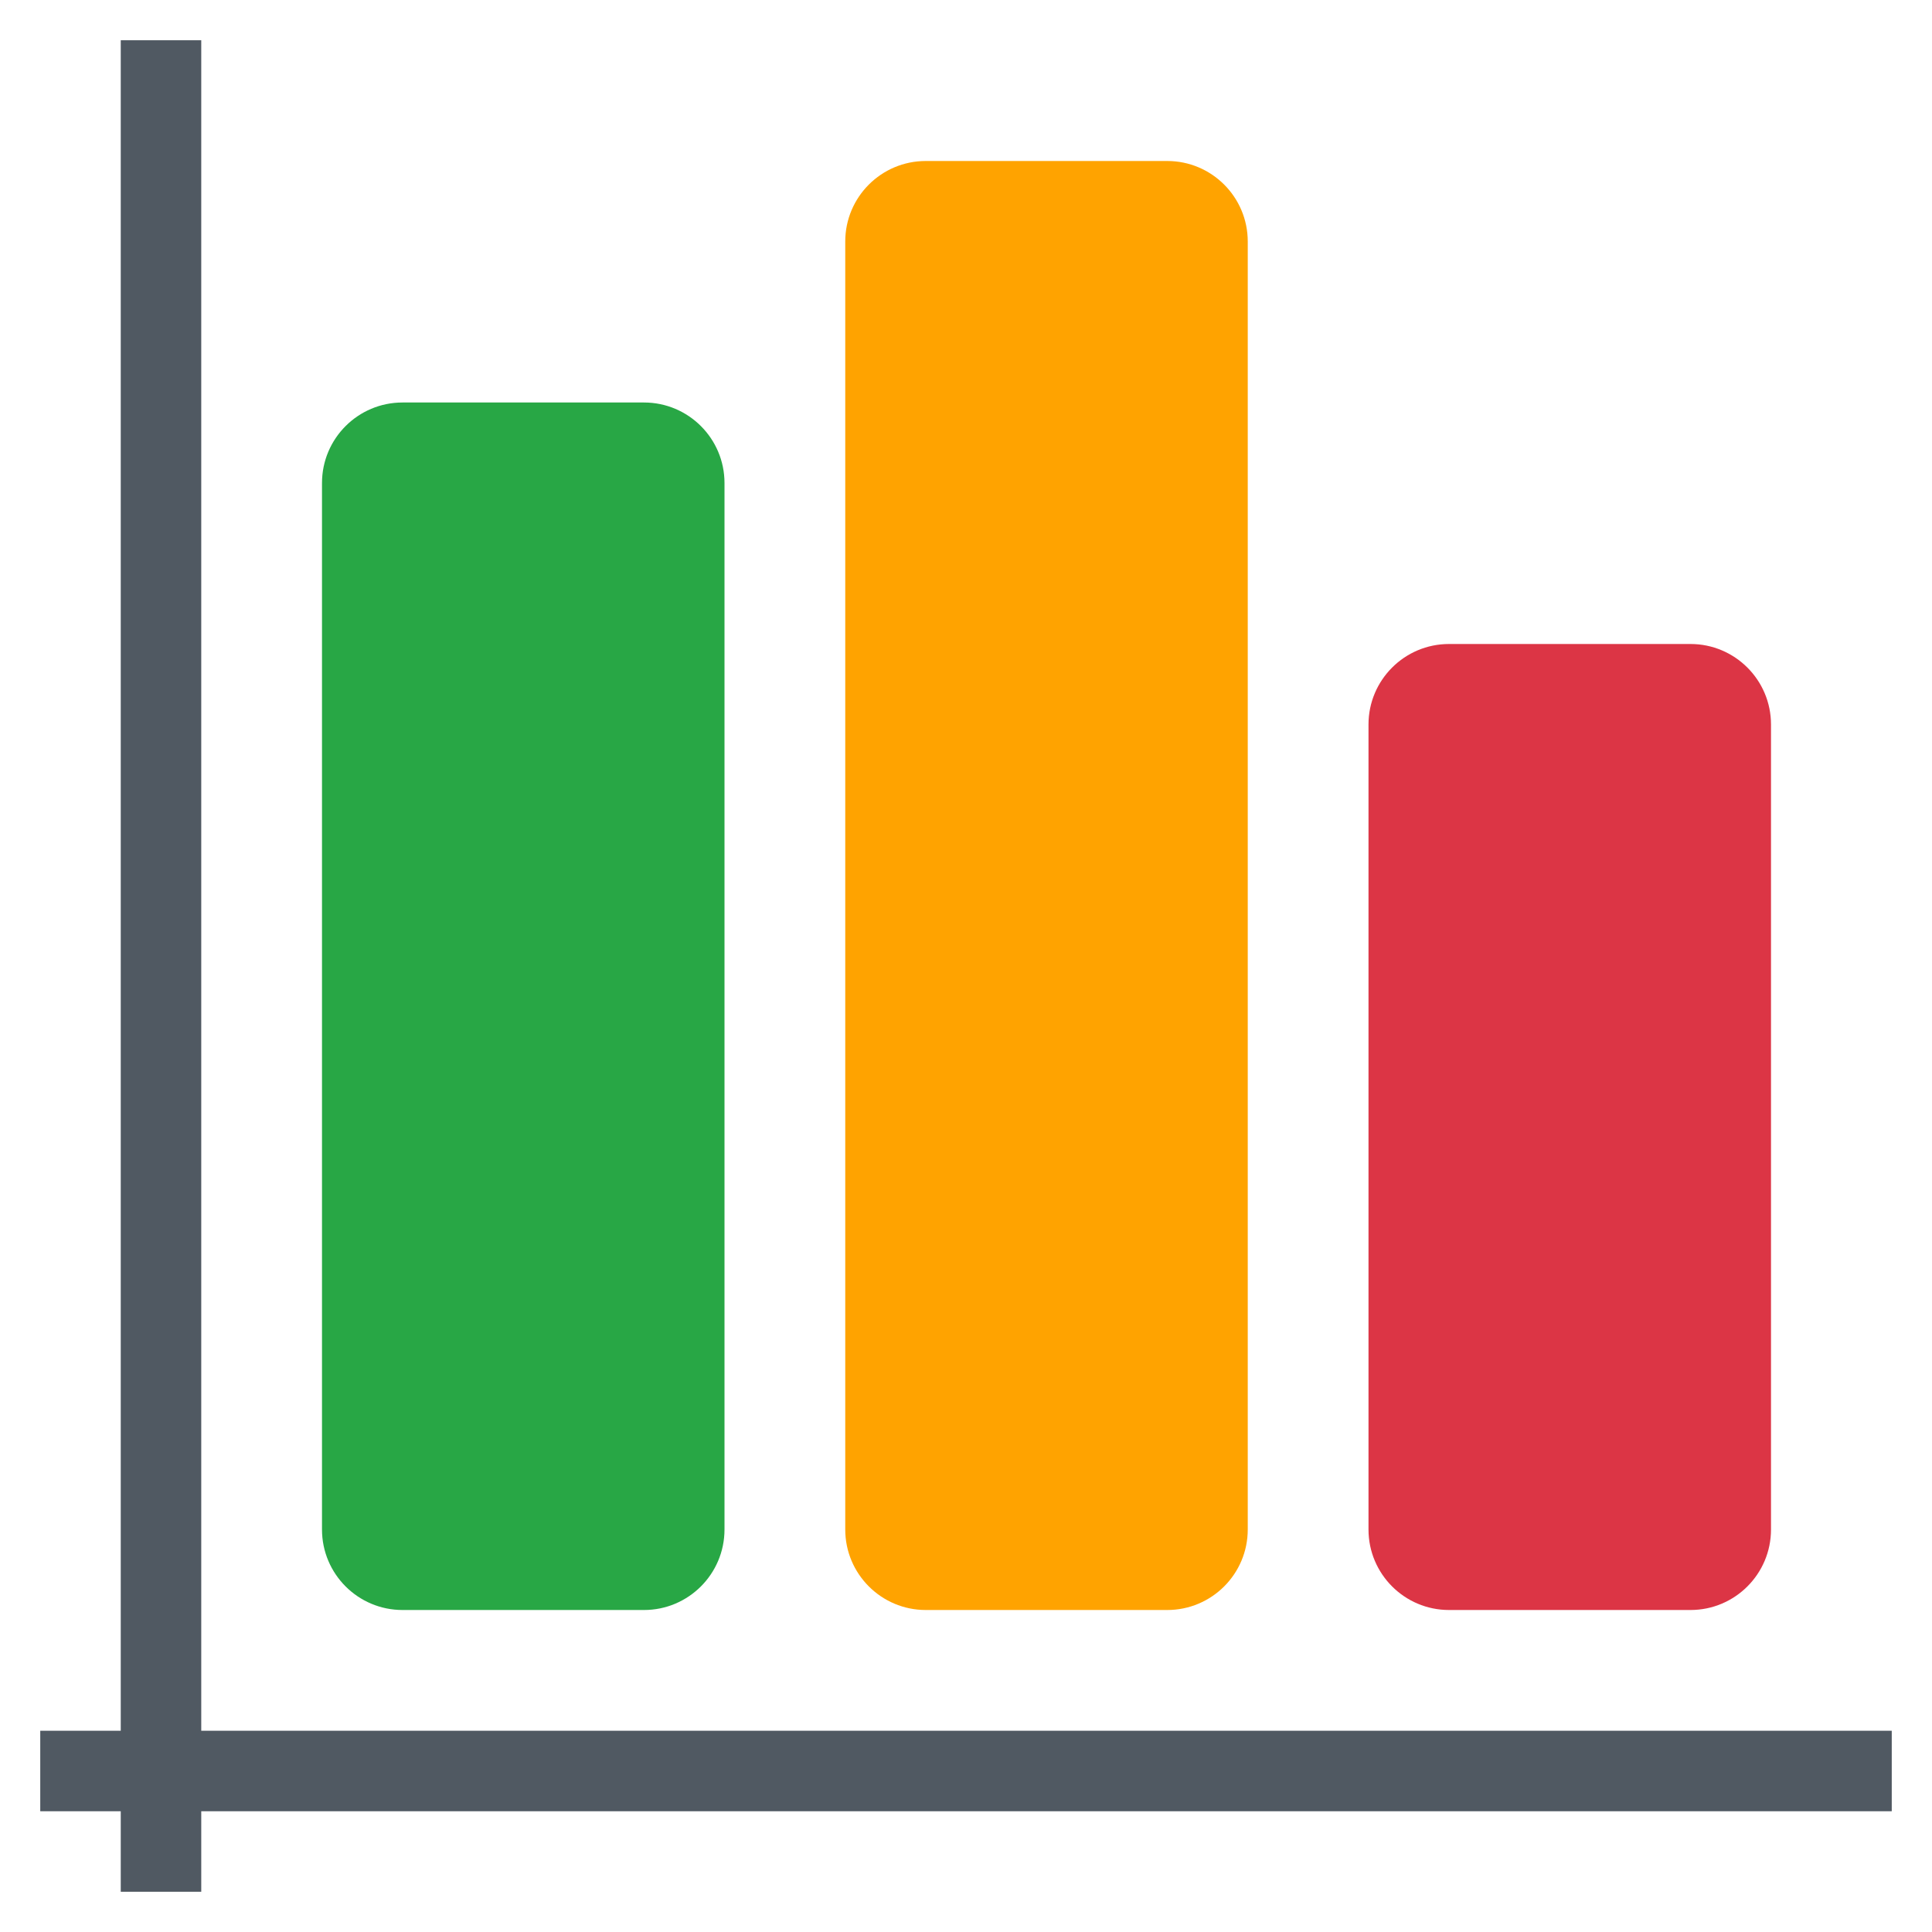 <svg xmlns="http://www.w3.org/2000/svg" width="48" height="48" viewBox="0 0 48 48">
    <path fill="rgb(80,89,98)" d="M3 43V1h2v42h42v2H5v2H3v-2H1v-2h2z"/>
    <path fill="rgb(40,167,69)" d="M10 10h6c1.104 0 2 .896 2 2v26c0 1.104-.896 2-2 2h-6c-1.104 0-2-.896-2-2V12c0-1.104.896-2 2-2z"/>
    <path fill="rgb(255,163,0)" d="M23 4h6c1.104 0 2 .896 2 2v32c0 1.104-.896 2-2 2h-6c-1.104 0-2-.896-2-2V6c0-1.104.896-2 2-2z"/>
    <path fill="rgb(220,53,69)" d="M36 16h6c1.104 0 2 .896 2 2v20c0 1.104-.896 2-2 2h-6c-1.104 0-2-.896-2-2V18c0-1.104.896-2 2-2z"/>
</svg>
